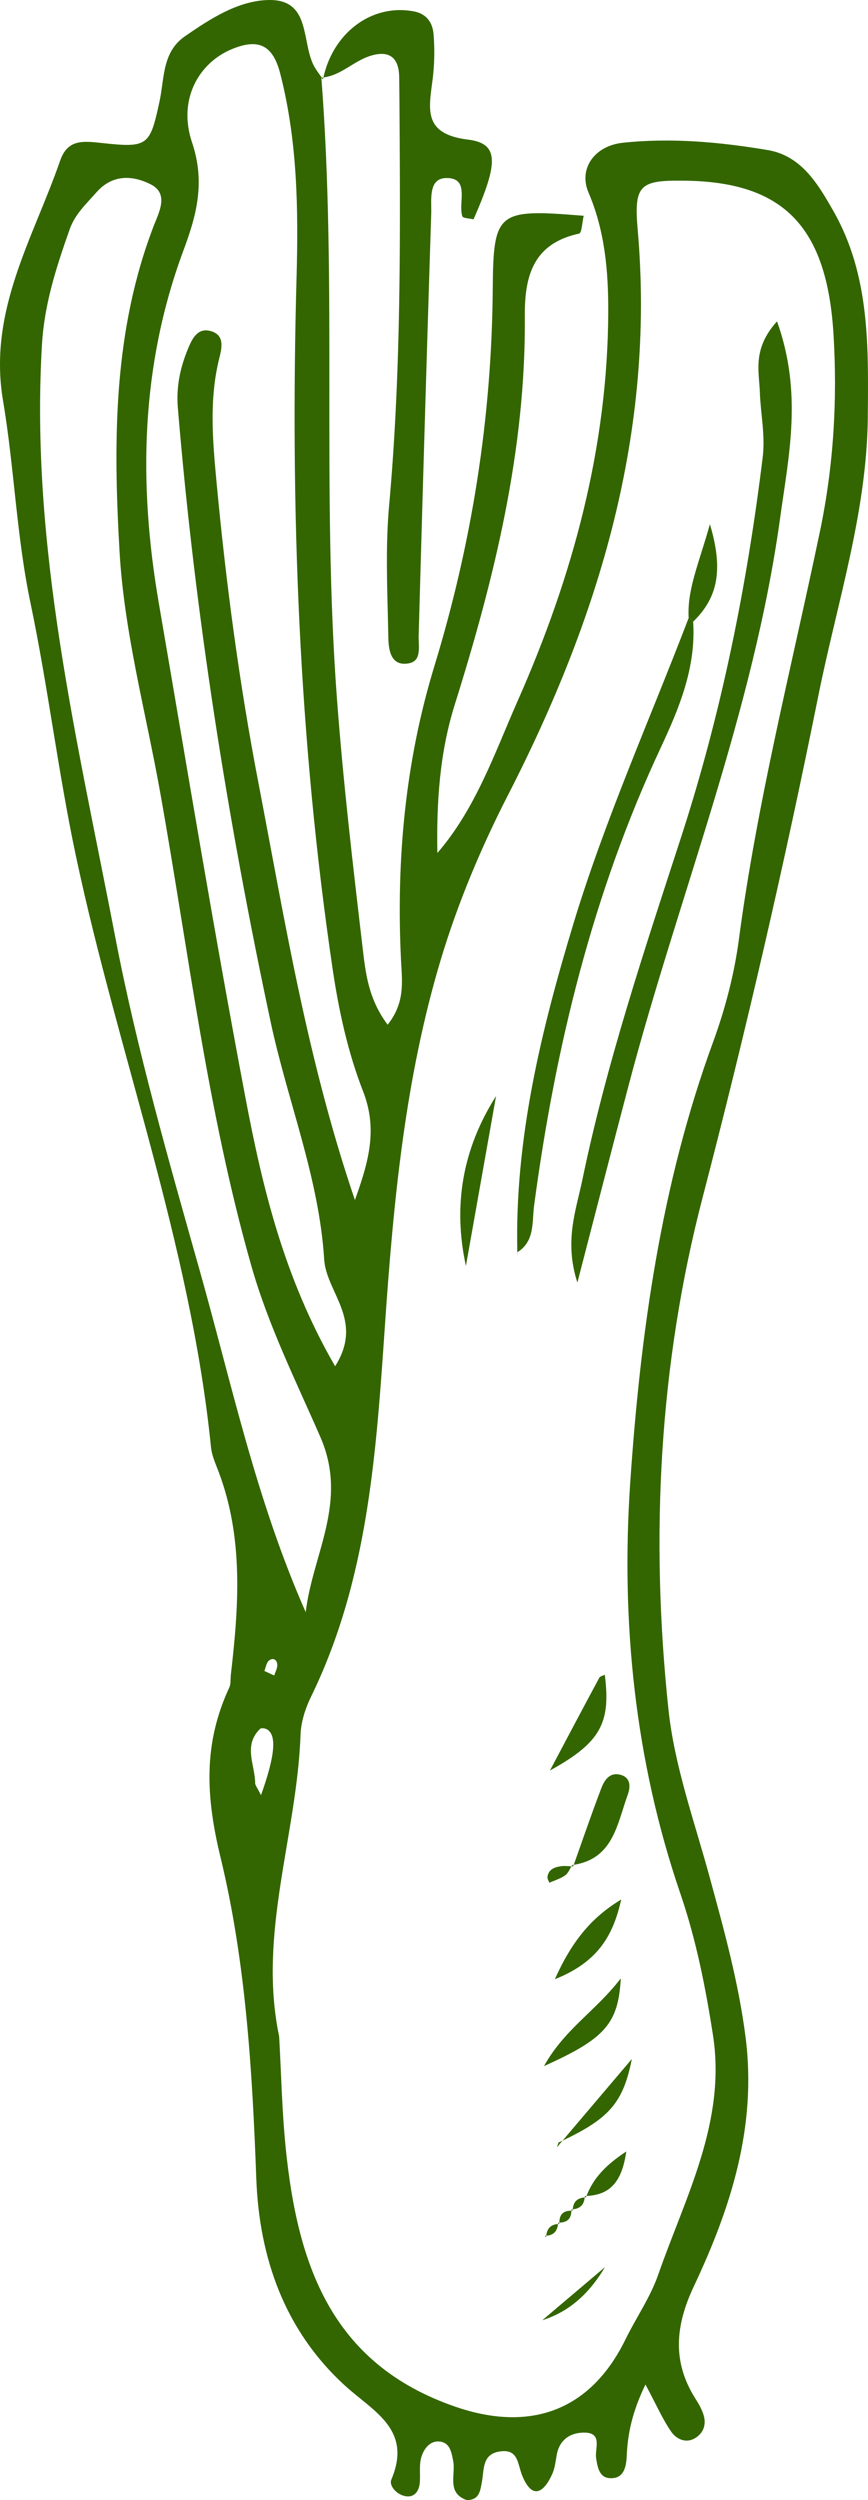 <svg xmlns="http://www.w3.org/2000/svg" viewBox="0.021 -0.013 1079.951 3108.673" style=""><g><title>vegetable30_114683894</title><g data-name="Layer 2"><g data-name="‘ëîé_4" fill="#360"><path d="M580.91 3108.66c15.75-.14 16.61-11.94 18.62-22.18 3-15.46-.08-34.92 22.2-38.29 23.63-3.58 22 15.56 28.22 30.51 12.43 29.94 26.71 20.72 37.2-2.57 3.3-7.33 4.13-15.87 5.6-23.94 3.62-19.89 18.51-28 35.48-27.44 21.47.69 11.81 19.93 13.44 31.39s4.05 23.89 15.93 25.11c17.76 1.83 21.55-12.43 22.17-27.15 1.18-28.46 7-55.4 23.31-89.19 14 26.11 21.51 43.53 32.14 58.81 5.93 8.53 17.29 14.69 28.83 8.34 10.48-5.76 14.79-16.2 11.78-27.74-2-7.7-6.28-15-10.61-21.87-29.26-46.19-24.78-91.12-2-139.46 46.09-97.62 78.6-198.63 64.47-309.62-8.71-68.34-26.93-134.13-45-200.25-18.73-68.7-43.5-137.15-50.95-207.27-22.75-214.15-11.81-428.63 42.42-636.74q80.84-310.17 144-623.88c23.13-115.2 60.58-228.05 61.57-347.2.73-87.79 2.61-176.14-42.89-255.76-18.93-33.14-39.52-68.59-81.65-75.7-59.51-10-119.91-15.51-180.21-9.08-35.41 3.77-55.42 32.28-42.76 61.88 20.35 47.56 24.67 97.37 24.57 147.22-.37 169.74-44.41 330.47-112.4 484.2-28.8 65.13-52.24 134.32-100.2 189.82-1.15-62.45 2.74-124.24 21.55-184.22C615.13 719 654.38 559.64 653 393.21c-.44-50.67 10.76-90.48 67.58-102.78 3.29-.71 3.8-14.27 5.66-22.11-107.5-8.92-112.4-5.65-113.16 91.17-1.23 159.84-25.9 315.84-72.57 468.58-36.41 119.17-47.59 241.32-41.59 365.33 1.27 26.21 5.62 52.77-16.59 80.73-24.18-32.18-27.53-64.89-31.16-95.88C439 1075 426.9 971.54 419.18 867.84c-19.11-256.66.58-514.39-19.32-771.1l2 1.94-2-2c.19 0 .37-.07.56-.09-2.69-3.77-5.45-7.5-7.93-11.4C373.79 55.77 389.05-1 334.29 0c-37.84.73-72.47 23.19-104.2 45.12-28.46 19.65-25.36 52.26-31.64 81.18-11.85 54.6-14.12 57.7-70.53 51.63-24.28-2.61-43.68-5.34-53.1 21.85-33.56 97-89.95 186.42-71 298.62 14 83.05 16.65 168 34.11 251.26C59.76 854 72.36 960.27 94.51 1064.53c52.22 245.88 142.6 483.06 168.05 735.15 1.08 10.64 6 21 9.81 31.24 30.72 82.21 24.71 166.56 14.89 251.16-.64 5.45.19 11.54-2 16.26-32.07 69.07-29.61 133.81-10.93 210.88 31.39 129.43 39.62 264.91 44.55 399.41 3.62 98.67 35.19 189.12 110.33 257.66 35.5 32.39 84.21 54.31 57.66 117-3.28 7.77 7.85 20.27 20.29 20.76 9.36.37 14.13-7.46 15.05-16.07 1.14-10.76-1-22.22 1.92-32.35s10.38-21.1 22.87-19.8c12.74 1.33 14.74 13.08 16.89 24.24 3.26 16.93-8.58 39.83 17.02 48.59zM228.35 311.15c16.32-43.8 27.26-84.48 10.6-134.07-18.07-53.77 8.77-99.35 50-116.18 32.62-13.32 50.54-5.06 59.69 30.47 21.46 83.4 22.67 168.25 20.36 253.13-8 288.31 2.68 575.62 45 861.16 7.58 51.19 18.92 103 37.64 151 17.95 46 8.28 84.86-10.05 135.43-59.41-174.5-87-346.78-119.88-517.82-23.87-123.85-40.45-248.76-52.23-374.27-4.86-51.78-9.45-104 3.55-155.3 3.73-14.72 5.64-28.62-11.21-33.14-16.66-4.47-23.22 10.77-28.26 23-9.49 23-14.4 46.85-12.29 72.25 21.33 257.09 61.59 511.1 115.39 763.46 21.08 98.87 60.27 193.66 66.69 295.64 2.61 41.52 49.9 75.5 13.62 132.9-63.76-110.27-90.41-222.24-111.71-334.67-38.76-204.53-72.57-410-107.81-615.19C172 600.58 175.14 454 228.35 311.15zM248.56 1580c-38.66-137-78-274-105-414.1C96.72 922.08 37.25 680 52.25 428.28c3-50.69 18-96.44 34.39-143 6.79-19.25 20.66-31.67 33.24-46 20.12-23 45.38-21.28 67.54-10.13 23 11.58 10.55 34.38 4.16 50.91-50.79 131.41-50.73 268.28-42.84 405.47C154.57 787 181.45 885.35 199.26 985c35.18 196.74 58.49 395.65 113.42 588.81 21.17 74.44 55.48 143.24 85.9 212.91 35.19 80.61-9.67 145.5-18.2 217.85-61.46-138.98-91.94-283.17-131.82-424.57zM345 2069.87c.24 4.41-2.41 9-3.77 13.46l-12.26-5.62c1.73-4.37 2.35-10 5.48-12.73 4.88-4.27 10.16-1.77 10.55 4.89zm-27.49 147.37c-.15-22.77-15.29-47 6.17-67.62 1.33-1.28 5.63-.74 7.85.36 12.8 6.37 11.5 31.15-6.79 82.14-5.03-10.06-7.25-12.46-7.26-14.88zm38.09 454.47c-4.77-46.35-5.63-93.1-8.27-139.66-26.79-127.6 22.14-249.94 26.64-375.37.56-15.83 6-32.5 13-46.9 71.26-146 81.13-304.23 92-462 10.55-153.41 25-306.47 69.34-454.14 21.15-70.5 50.18-139.63 83.82-205.18C745.65 767.18 815.56 537.19 793.38 285c-4.92-56 3.35-61.09 59.15-60.33 122 1.66 176.33 56.58 184.51 190.84 5 82.33.12 164.09-16.92 245.53C984.81 829.75 942 997 919.28 1168.39c-5.74 43.21-17.12 86.53-32.13 127.51-64.79 176.89-90.4 362-103 547.41-11.72 172.38 5.56 345.33 62.33 511.1 19.68 57.46 31.33 116.51 40.58 175.92 16.78 107.77-34.39 201.38-68.15 298.13-9.8 28.09-27.45 53.37-40.66 80.34-43.88 89.68-119.28 115.44-211.33 83.85-155.45-53.34-196.6-177.76-211.35-320.94z"></path><path d="M496.67 95.66q.24 16.41.35 32.82c1.09 166.74 2.17 333.4-12.85 499.83-4.9 54.27-2 109.32-1 164 .27 15.5 2.83 36.78 25.68 32.43 16.1-3.05 11.71-20.82 12.09-34.33q7.26-262.32 15.6-524.62c.57-18-4.4-46.17 21.58-44.36s11.84 30.94 17.13 47.5c.8 2.5 9.09 2.6 13.92 3.8 31.37-71.16 31.69-94.34-7-99.17-55.83-7-48.68-37.39-44-74a274.9 274.9 0 0 0 1.27-57c-1.12-13.73-8.06-25.28-24.48-28.4C463.43 4.39 415 39.71 402.41 96.28 424 93.59 439.33 76.83 459 70.06c23-7.92 37.27-.78 37.67 25.6z"></path><path d="M401.82 98.68c.17-.82.41-1.59.59-2.4-.69.09-1.34.26-2 .32-.19 0-.37.07-.56.09z"></path><path d="M948.91 568.87c-19.68 160.57-51.45 318.24-101.56 472.34-45.66 140.4-92.65 280.52-122.7 425.49-8 38.46-22.87 76.41-6.27 128.09 23.19-89.26 43.31-167.79 64-246.18 62-234.88 154.67-461.44 188.21-704.2 10.84-78.47 28.15-155.6-3.81-244.88-30.92 34.31-22.25 62.16-21.39 87.85.92 27.14 6.96 53.47 3.52 81.49z"></path><path d="M643.68 1557.85v-.73a1.74 1.74 0 0 1-.14.12z"></path><path d="M643.7 1559.11v-.6c-.08-.58-.16-1.27-.16-1.27z"></path><path d="M664.58 1498.63c26.42-197.08 72.95-388.34 157.76-569.48 22.82-48.74 43.88-99.75 40.07-156.18l-3-2.54-2.55-2.14c-48.61 127-104.54 251.67-143.77 381.45-39.86 131.87-72.89 267.11-69.4 407.38 22.15-14.03 18.09-37.6 20.89-58.49z"></path><path d="M617.22 1362.82c-41.85 65.79-53.82 136.31-37.52 211.26q18.77-105.63 37.52-211.26z"></path><path d="M770.87 2206.52c-13.14-2.85-19.35 8-23 17.66-11.94 31.28-22.76 63-34 94.56 49.33-7.7 54-51 67.18-87.16 3.72-10.25 3.73-22.04-10.18-25.06z"></path><path d="M713.15 2320.72c.23-.66.46-1.32.7-2-.7.11-1.31.28-2 .38z"></path><path d="M752.5 2082.39c-2.35 1.22-5.84 1.83-6.88 3.76-20.62 38.34-41 76.83-61.34 115.28 63.72-34.99 75.72-59.65 68.22-119.04z"></path><path d="M772.4 2459.91c-31.21 40.71-69.8 62.85-95.58 109.1 75.64-34.01 92.53-52.48 95.58-109.1z"></path><path d="M772.93 2361.87c-34.71 20.84-60.36 49.22-82.53 99.08 55.88-22.11 73.05-57.21 82.53-99.08z"></path><path d="M696.5 2665.73l3.47-4.09c-1.72.82-3.34 1.62-5.13 2.45z"></path><path d="M786.14 2560.16L700 2661.64c57.84-27.53 75.42-47.02 86.14-101.48z"></path><path d="M752.78 2818.9l-78 66.06c36.22-11.37 60.4-36.47 78-66.06z"></path><path d="M862.41 773c30.28-29.48 38.12-63.6 20.86-121.24-13.9 49.66-28.42 80.86-26.43 116.56l2.55 2.14z"></path><path d="M729.73 2730.5c30.85-1.48 44.32-19.4 49.51-55.35-25.79 17.04-41.08 33.29-49.51 55.35z"></path><path d="M729.07 2732.1c.2-.55.46-1.06.66-1.6-.72 0-1.32.18-2.05.2z"></path><path d="M697.67 2320.51c-7.84 1.18-15.34 3.89-16.51 13.36-.28 2.26 1.52 4.77 2.36 7.17 6.62-3 13.84-5.09 19.65-9.2 3.5-2.49 5.43-7.18 7.8-11.25-4.47-.24-8.97-.73-13.3-.08z"></path><path d="M713.14 2320.71l-1.32-1.59c-.3.47-.57 1-.85 1.47.72.04 1.45.11 2.17.12z"></path><path d="M679.67 2779.88c9.14-.47 13.7-5.64 14.62-14.54-9.11.66-13.7 5.77-14.62 14.54z"></path><path d="M694.57 2763.77c0 .59-.23 1-.28 1.57.57 0 1-.25 1.6-.25l-.83-.83z"></path><path d="M679.35 2781.72c0-.69.25-1.19.32-1.84a18.35 18.35 0 0 1-1.89.25z"></path><path d="M696.49 2665.74l-1.65-1.65q-.93 3-1.87 6c1.18-1.43 2.35-2.88 3.52-4.35z"></path><path d="M710.88 2748.8c.55 0 .92-.15 1.49-.11l-1.35-1.35c.03.57-.14.93-.14 1.46z"></path><path d="M695.06 2764.26c.38.38.83.82.83.83 0-.57.13-.93.12-1.46-.51 0-.89.17-1.43.15-.01 0 .25.22.48.48z"></path><path d="M696 2763.63c9.72-.19 14.89-4.91 14.87-14.83-10.03-.16-14.94 4.83-14.87 14.83z"></path><path d="M712.37 2748.69c0-.62.21-1 .26-1.62-.58 0-1 .25-1.6.27z"></path><path d="M729.07 2732.1l-1.39-1.4c0 .63-.22 1.05-.26 1.64.58-.04 1.02-.24 1.65-.24z"></path><path d="M712.63 2747.07c9-.81 14.1-5.58 14.79-14.73-9.2.66-14.11 5.55-14.79 14.73z"></path><path d="M643.69 1558.51a3.17 3.17 0 0 0 .13.71 21.71 21.71 0 0 1 .74 2.25l-.88-3.62-.15-.61s.08.69.16 1.27z"></path></g></g></g></svg>